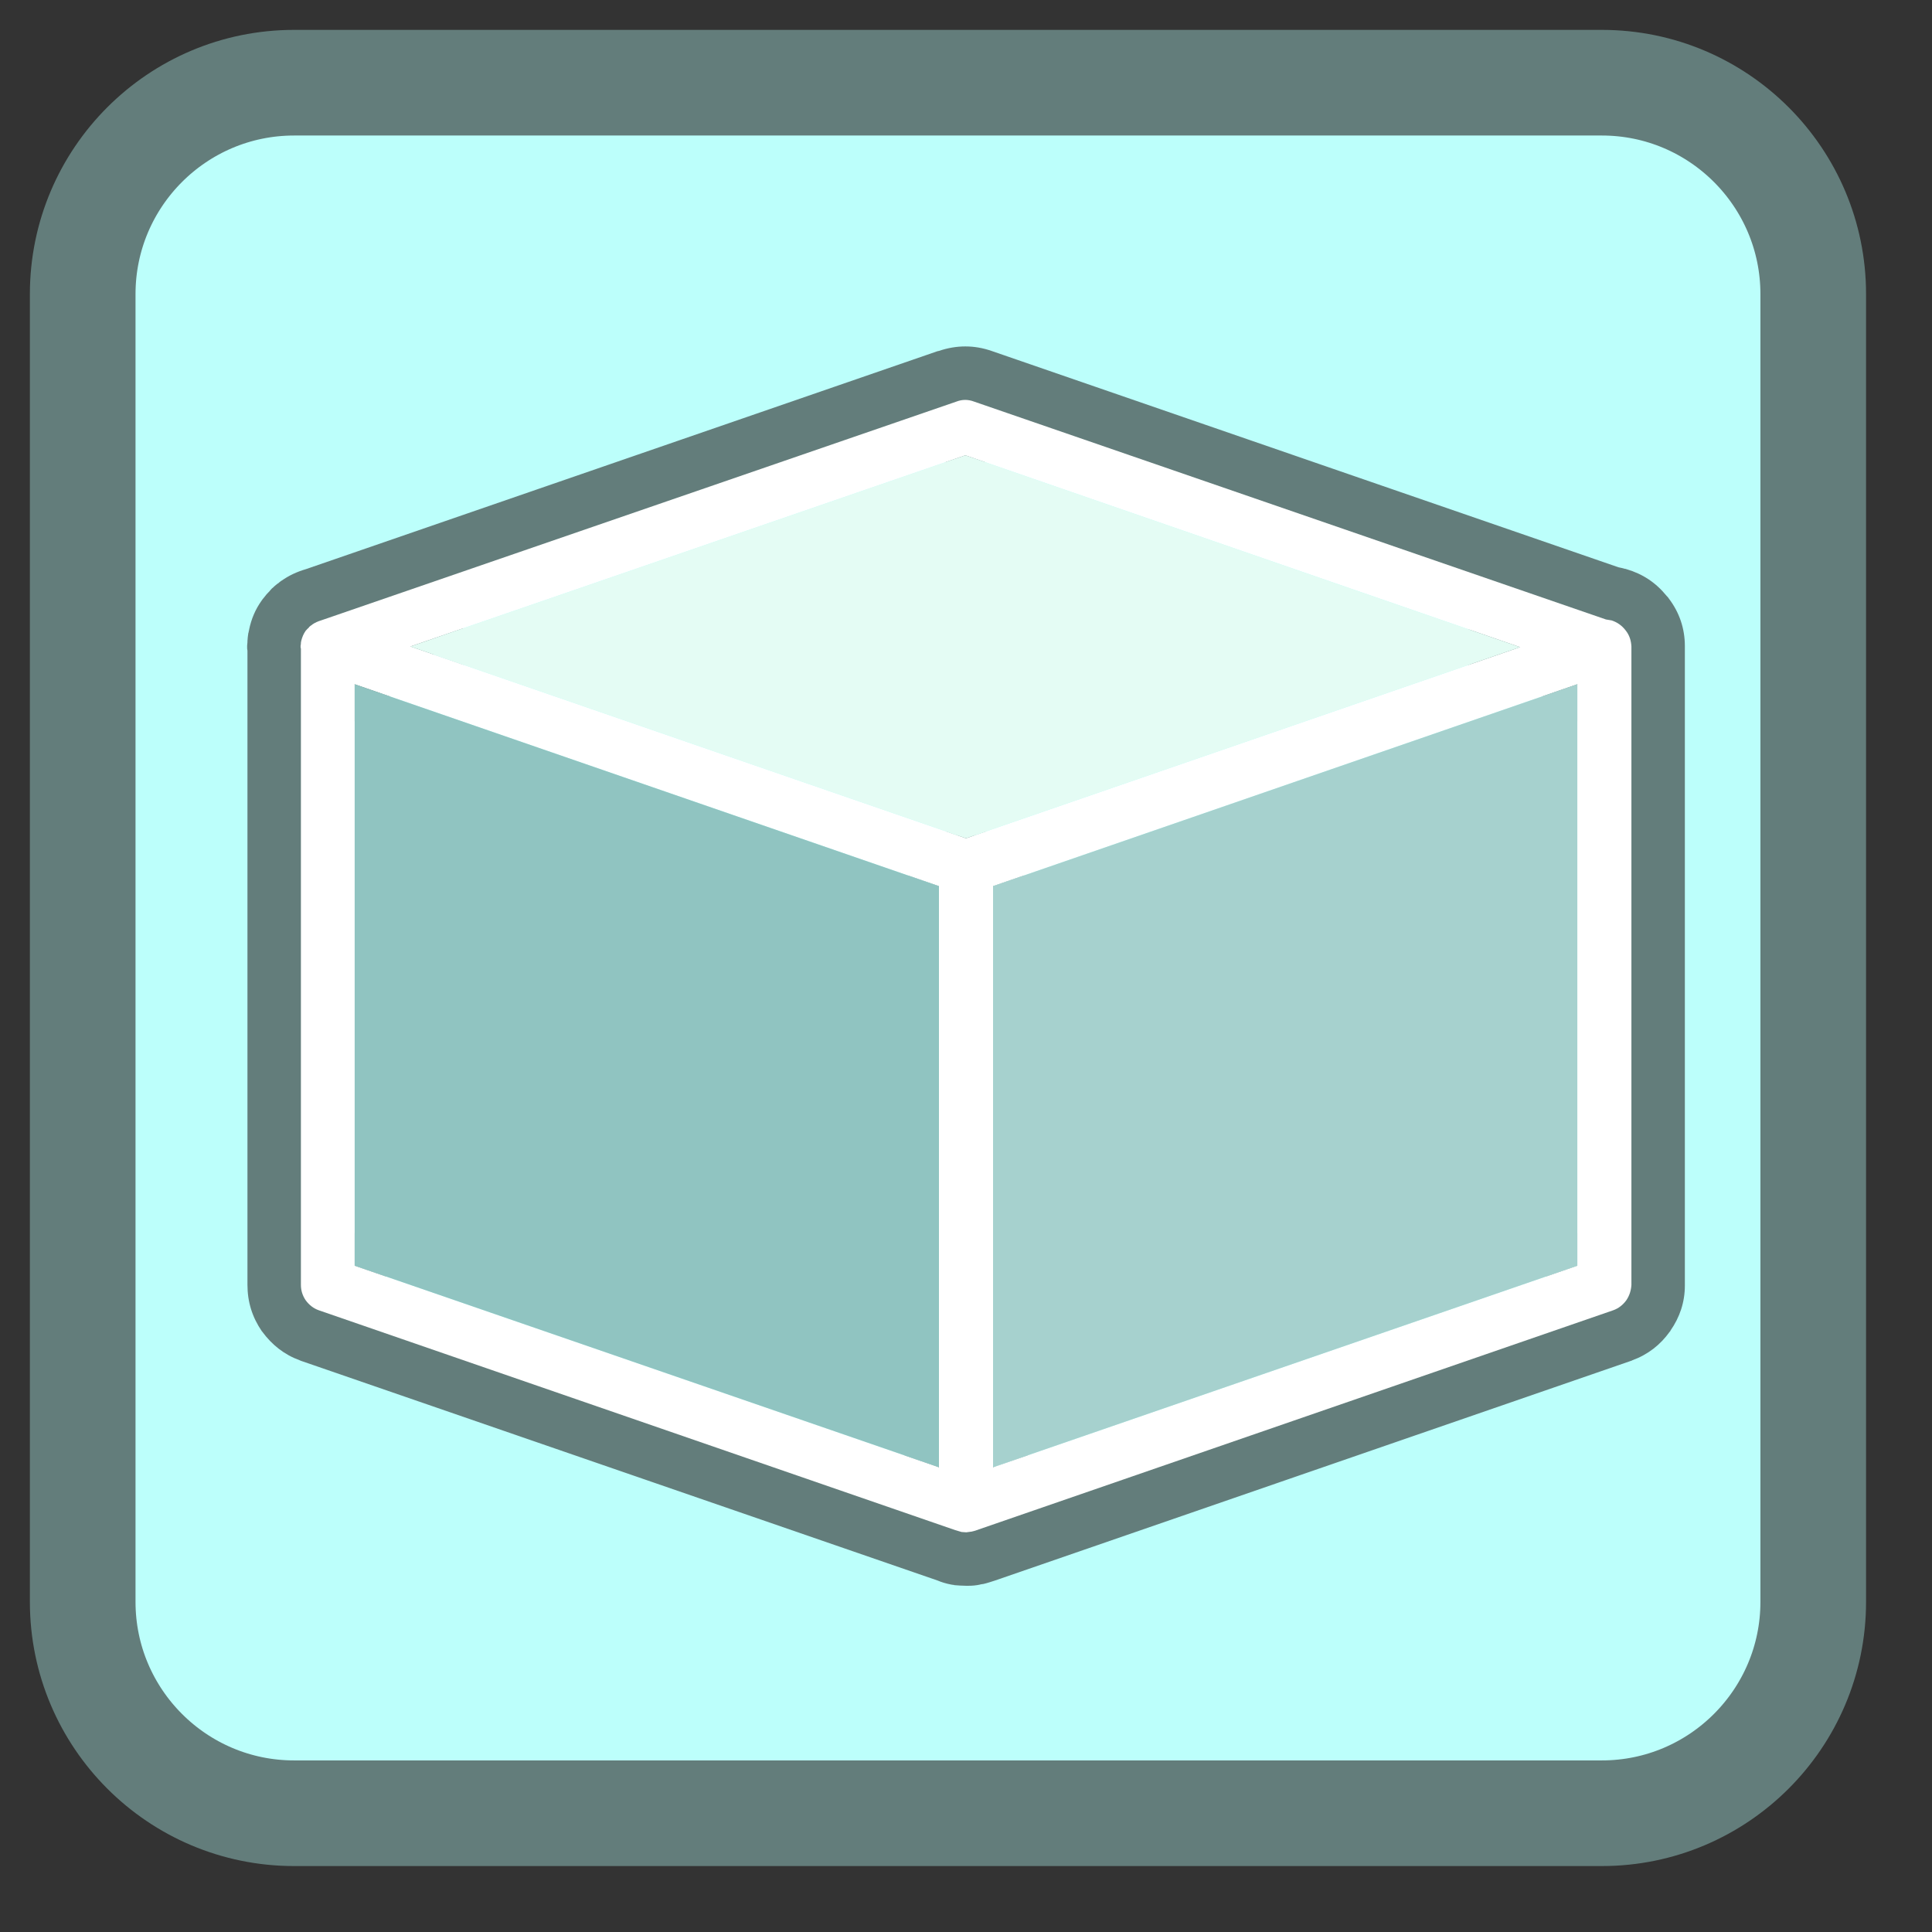 
<svg xmlns="http://www.w3.org/2000/svg" xmlns:xlink="http://www.w3.org/1999/xlink" width="24px" height="24px" viewBox="0 0 24 24" version="1.1">
<rect x="0" y="0" width="24" height="24" fill="#333333" stroke="none"/>
<g id="surface1">
<path style="fill-rule:nonzero;fill:rgb(73.725%,100%,98.431%);fill-opacity:1;stroke-width:57.056;stroke-linecap:butt;stroke-linejoin:miter;stroke:rgb(38.824%,49.02%,48.235%);stroke-opacity:1;stroke-miterlimit:4;" d="M 158.833 44.667 L 865.167 44.667 C 928.167 44.667 979.333 95.833 979.333 158.833 L 979.333 865.167 C 979.333 928.167 928.167 979.333 865.167 979.333 L 158.833 979.333 C 95.833 979.333 44.667 928.167 44.667 865.167 L 44.667 158.833 C 44.667 95.833 95.833 44.667 158.833 44.667 Z M 158.833 44.667 " transform="matrix(0.023,0,0,0.023,0,0)"/>
<path style=" stroke:none;fill-rule:nonzero;fill:rgb(38.824%,49.02%,48.235%);fill-opacity:1;" d="M 20.703 7.402 C 20.57 7.238 20.406 7.129 20.203 7.07 C 20.195 7.066 20.188 7.066 20.184 7.066 C 20.156 7.059 20.133 7.051 20.105 7.047 L 12.316 4.359 C 12.102 4.285 11.883 4.285 11.664 4.359 C 11.66 4.359 11.652 4.363 11.645 4.363 L 3.801 7.07 C 3.691 7.102 3.59 7.148 3.496 7.215 L 3.492 7.215 L 3.5 7.211 C 3.496 7.215 3.488 7.219 3.484 7.223 C 3.477 7.227 3.469 7.234 3.461 7.242 L 3.457 7.246 C 3.457 7.246 3.457 7.246 3.453 7.246 C 3.453 7.246 3.449 7.25 3.449 7.25 C 3.434 7.262 3.418 7.273 3.406 7.285 C 3.398 7.293 3.391 7.301 3.379 7.309 C 3.371 7.32 3.359 7.328 3.352 7.34 C 3.324 7.367 3.297 7.398 3.277 7.426 C 3.266 7.438 3.258 7.449 3.25 7.461 C 3.172 7.57 3.121 7.691 3.094 7.824 C 3.094 7.824 3.094 7.828 3.094 7.832 C 3.09 7.836 3.09 7.836 3.09 7.84 C 3.09 7.844 3.09 7.844 3.09 7.848 L 3.082 7.875 L 3.086 7.875 C 3.082 7.879 3.082 7.883 3.082 7.883 C 3.082 7.895 3.078 7.906 3.078 7.914 C 3.078 7.93 3.074 7.949 3.074 7.961 C 3.074 7.965 3.074 7.973 3.074 7.977 C 3.074 7.992 3.07 8.008 3.07 8.02 L 3.07 8.039 C 3.07 8.055 3.07 8.066 3.074 8.082 L 3.074 15.961 C 3.074 16.172 3.133 16.363 3.254 16.539 C 3.254 16.539 3.258 16.539 3.258 16.543 C 3.379 16.707 3.531 16.828 3.723 16.898 C 3.73 16.902 3.742 16.906 3.754 16.91 L 11.645 19.633 C 11.699 19.656 11.754 19.672 11.816 19.684 C 11.824 19.684 11.832 19.688 11.84 19.688 C 11.84 19.688 11.844 19.688 11.844 19.688 C 11.848 19.688 11.852 19.688 11.852 19.691 C 11.902 19.695 11.953 19.699 12 19.699 C 12.004 19.699 12.004 19.699 12.008 19.699 C 12.008 19.699 12.012 19.699 12.016 19.699 C 12.016 19.699 12.02 19.699 12.02 19.699 C 12.023 19.699 12.027 19.699 12.031 19.699 C 12.078 19.699 12.125 19.695 12.176 19.684 C 12.18 19.684 12.184 19.684 12.188 19.684 L 12.172 19.684 C 12.18 19.684 12.184 19.68 12.191 19.68 C 12.203 19.68 12.211 19.676 12.219 19.676 C 12.27 19.664 12.316 19.648 12.363 19.633 L 20.258 16.906 C 20.262 16.906 20.266 16.902 20.273 16.902 L 20.27 16.902 C 20.27 16.902 20.273 16.898 20.277 16.898 C 20.469 16.828 20.625 16.707 20.742 16.543 C 20.746 16.539 20.746 16.539 20.746 16.539 C 20.75 16.535 20.75 16.535 20.75 16.531 C 20.867 16.363 20.93 16.176 20.93 15.969 L 20.93 8.027 C 20.93 7.809 20.863 7.609 20.73 7.434 C 20.723 7.422 20.715 7.414 20.703 7.402 Z M 5.383 8.238 L 5.102 8.035 L 5.383 8.133 Z M 18.051 7.914 C 18.039 7.93 18.027 7.949 18.023 7.969 C 18.012 7.992 18.008 8.016 18.008 8.039 C 18.008 8.062 18.012 8.09 18.023 8.109 C 18.027 8.129 18.035 8.148 18.051 8.164 C 18.074 8.199 18.109 8.227 18.148 8.242 L 18.16 8.246 C 18.203 8.258 18.246 8.258 18.289 8.246 L 18.227 8.266 L 18.742 8.445 C 18.789 8.465 18.836 8.465 18.879 8.449 C 18.922 8.434 18.961 8.41 18.988 8.371 C 19.016 8.332 19.031 8.289 19.031 8.242 L 19.031 7.91 C 19.035 7.914 19.039 7.922 19.047 7.926 L 19.047 7.93 C 19.07 7.961 19.082 8 19.082 8.039 C 19.082 8.059 19.078 8.074 19.074 8.094 C 19.062 8.148 19.066 8.203 19.094 8.258 C 19.121 8.305 19.16 8.344 19.215 8.363 C 19.203 8.383 19.188 8.398 19.18 8.418 C 19.168 8.445 19.164 8.473 19.164 8.504 L 19.164 8.652 L 19.598 8.504 L 19.254 8.68 L 19.543 8.883 L 19.598 8.508 L 19.598 8.961 L 19.738 8.91 C 19.758 8.902 19.777 8.895 19.793 8.883 L 19.793 15.723 C 19.793 15.766 19.781 15.805 19.754 15.836 C 19.734 15.867 19.703 15.891 19.668 15.906 C 19.664 15.906 19.664 15.906 19.66 15.906 L 12.758 18.293 C 12.766 18.273 12.766 18.25 12.766 18.227 L 12.766 18.078 L 12.348 18.227 L 12.336 18.227 L 12.676 18.055 L 12.391 17.848 L 12.336 18.227 L 12.336 17.773 L 12.195 17.82 C 12.168 17.832 12.141 17.848 12.121 17.867 C 12.113 17.875 12.105 17.879 12.098 17.891 C 12.09 17.898 12.086 17.91 12.078 17.922 C 12.051 17.969 12.043 18.02 12.055 18.074 C 12.062 18.105 12.078 18.137 12.098 18.16 C 12.105 18.172 12.113 18.176 12.121 18.184 C 12.125 18.191 12.133 18.195 12.141 18.199 L 12.426 18.406 C 12.43 18.406 12.43 18.406 12.43 18.406 L 12.398 18.414 L 12.402 18.414 C 12.359 18.43 12.316 18.43 12.273 18.418 C 12.238 18.406 12.207 18.383 12.184 18.355 C 12.156 18.316 12.117 18.293 12.07 18.277 C 12.027 18.266 11.98 18.266 11.938 18.277 C 11.891 18.289 11.852 18.316 11.82 18.352 C 11.797 18.383 11.762 18.406 11.727 18.418 L 11.723 18.418 L 11.727 18.418 C 11.688 18.43 11.645 18.43 11.602 18.414 L 11.574 18.406 L 11.863 18.199 C 11.871 18.195 11.875 18.191 11.883 18.184 C 11.891 18.176 11.898 18.172 11.906 18.16 C 11.926 18.137 11.941 18.105 11.949 18.074 C 11.961 18.02 11.953 17.969 11.926 17.922 C 11.918 17.91 11.914 17.898 11.906 17.891 C 11.898 17.879 11.891 17.875 11.883 17.867 C 11.863 17.848 11.836 17.832 11.809 17.82 L 11.668 17.773 L 11.668 18.227 L 11.613 17.848 L 11.328 18.055 L 11.668 18.227 L 11.234 18.078 L 11.234 18.227 C 11.234 18.25 11.238 18.273 11.246 18.293 L 4.344 15.906 C 4.34 15.906 4.336 15.906 4.332 15.906 C 4.297 15.891 4.27 15.867 4.246 15.836 C 4.223 15.805 4.211 15.766 4.211 15.723 L 4.211 8.883 C 4.227 8.895 4.246 8.902 4.266 8.91 L 4.406 8.961 L 4.406 8.812 C 4.41 8.855 4.422 8.895 4.445 8.93 C 4.473 8.969 4.508 8.992 4.551 9.008 L 4.562 9.012 C 4.582 9.016 4.602 9.02 4.621 9.02 C 4.645 9.02 4.668 9.016 4.688 9.012 C 4.73 8.996 4.77 8.969 4.797 8.934 C 4.809 8.914 4.82 8.898 4.828 8.875 C 4.832 8.855 4.836 8.832 4.84 8.809 L 4.84 8.801 C 4.836 8.758 4.824 8.719 4.797 8.68 C 4.773 8.645 4.738 8.617 4.699 8.605 L 4.84 8.652 L 4.84 8.504 C 4.84 8.473 4.832 8.445 4.82 8.418 C 4.812 8.398 4.801 8.379 4.785 8.359 C 4.781 8.359 4.781 8.355 4.781 8.355 C 4.832 8.332 4.867 8.297 4.891 8.246 C 4.918 8.195 4.926 8.141 4.91 8.082 C 4.906 8.066 4.902 8.051 4.902 8.031 C 4.902 7.992 4.914 7.953 4.938 7.922 L 4.941 7.918 C 4.945 7.914 4.949 7.906 4.953 7.902 L 4.953 8.238 C 4.953 8.285 4.969 8.328 4.996 8.367 C 5.023 8.402 5.059 8.43 5.105 8.445 C 5.148 8.457 5.195 8.457 5.238 8.441 L 5.762 8.262 L 5.383 8.133 L 5.383 7.938 L 5.762 7.805 L 5.461 7.703 L 11.926 5.473 C 11.93 5.469 11.934 5.469 11.934 5.469 C 11.973 5.457 12.016 5.457 12.055 5.473 L 18.527 7.707 L 18.227 7.812 L 18.285 7.832 C 18.242 7.82 18.199 7.82 18.156 7.836 L 18.148 7.84 C 18.105 7.855 18.074 7.879 18.051 7.914 Z M 19.699 15.391 C 19.672 15.355 19.637 15.332 19.598 15.316 L 19.598 15.723 L 19.594 15.723 L 19.211 15.855 C 19.238 15.891 19.273 15.914 19.312 15.93 C 19.359 15.941 19.402 15.941 19.449 15.926 C 19.492 15.91 19.531 15.883 19.555 15.848 L 19.703 15.645 C 19.727 15.605 19.742 15.562 19.742 15.516 C 19.742 15.469 19.727 15.426 19.699 15.391 Z M 19.352 15.395 L 19.203 15.598 L 19.598 15.723 Z M 19.203 15.445 C 19.23 15.41 19.262 15.383 19.305 15.367 L 19.164 15.414 L 19.164 15.562 C 19.164 15.52 19.18 15.48 19.203 15.445 Z M 11.781 5.699 C 11.766 5.711 11.75 5.727 11.738 5.746 L 11.914 5.688 C 11.875 5.699 11.84 5.727 11.816 5.762 C 11.789 5.797 11.777 5.84 11.777 5.887 C 11.773 5.91 11.777 5.934 11.789 5.957 C 11.793 5.977 11.805 5.992 11.816 6.012 C 11.84 6.047 11.875 6.074 11.914 6.086 L 11.992 6.113 L 12.066 6.086 C 12.105 6.074 12.141 6.047 12.168 6.012 C 12.18 5.992 12.188 5.977 12.195 5.957 C 12.203 5.934 12.207 5.91 12.207 5.887 C 12.207 5.84 12.195 5.801 12.168 5.762 C 12.141 5.723 12.105 5.699 12.066 5.684 L 12.242 5.746 C 12.23 5.727 12.219 5.711 12.199 5.699 C 12.16 5.664 12.113 5.645 12.062 5.645 L 11.922 5.645 C 11.867 5.645 11.82 5.664 11.781 5.699 Z M 4.406 15.316 C 4.363 15.332 4.332 15.355 4.305 15.391 C 4.277 15.426 4.262 15.469 4.262 15.516 C 4.262 15.562 4.277 15.605 4.305 15.645 L 4.445 15.848 C 4.473 15.883 4.512 15.91 4.555 15.926 C 4.598 15.941 4.645 15.941 4.688 15.93 C 4.73 15.914 4.766 15.891 4.793 15.855 L 4.41 15.723 L 4.797 15.598 L 4.656 15.395 L 4.406 15.723 Z M 4.797 15.445 C 4.824 15.48 4.836 15.52 4.84 15.562 L 4.84 15.414 L 4.699 15.367 C 4.742 15.383 4.773 15.406 4.797 15.445 Z M 11.785 10.188 C 11.785 10.234 11.797 10.273 11.824 10.312 C 11.852 10.348 11.883 10.375 11.926 10.391 L 11.75 10.328 C 11.762 10.348 11.777 10.363 11.793 10.375 C 11.832 10.41 11.879 10.426 11.93 10.426 L 12.07 10.426 C 12.125 10.426 12.172 10.41 12.211 10.375 C 12.227 10.363 12.242 10.348 12.25 10.328 L 12.078 10.391 C 12.117 10.375 12.152 10.348 12.176 10.312 C 12.203 10.273 12.219 10.234 12.219 10.188 C 12.219 10.16 12.211 10.141 12.203 10.117 C 12.199 10.098 12.188 10.082 12.176 10.062 C 12.148 10.023 12.113 10 12.07 9.984 L 12.062 9.98 L 12 9.961 L 11.938 9.98 L 11.93 9.984 C 11.887 10 11.852 10.023 11.828 10.062 C 11.812 10.082 11.805 10.098 11.797 10.117 C 11.789 10.141 11.785 10.16 11.785 10.188 Z M 12.02 10.758 C 12.012 10.75 12.008 10.742 12.004 10.738 C 11.996 10.746 11.992 10.754 11.984 10.762 C 11.965 10.785 11.949 10.812 11.938 10.844 C 11.98 10.848 12.023 10.848 12.066 10.844 C 12.055 10.812 12.039 10.785 12.02 10.758 Z M 11.664 11.008 L 11.668 11.008 L 11.277 11.133 L 11.422 11.336 L 11.668 11.008 L 11.668 11.414 C 11.711 11.402 11.742 11.375 11.77 11.34 C 11.797 11.305 11.812 11.262 11.812 11.215 C 11.812 11.168 11.801 11.125 11.773 11.086 L 11.629 10.883 C 11.602 10.844 11.562 10.82 11.52 10.805 C 11.477 10.789 11.43 10.789 11.387 10.805 C 11.344 10.816 11.309 10.84 11.281 10.875 Z M 12.234 11.344 C 12.262 11.379 12.293 11.402 12.336 11.418 L 12.336 11.008 L 12.582 11.336 L 12.727 11.133 L 12.336 11.008 L 12.723 10.875 C 12.695 10.84 12.66 10.816 12.617 10.805 C 12.574 10.789 12.527 10.789 12.484 10.805 C 12.438 10.82 12.402 10.848 12.375 10.883 L 12.23 11.09 C 12.203 11.125 12.191 11.168 12.191 11.215 C 12.191 11.262 12.207 11.305 12.234 11.344 Z M 12.766 11.316 L 12.766 11.172 C 12.766 11.211 12.754 11.254 12.727 11.289 C 12.703 11.324 12.672 11.352 12.629 11.363 Z M 11.375 11.363 C 11.332 11.348 11.301 11.32 11.277 11.285 C 11.25 11.25 11.238 11.211 11.234 11.168 L 11.234 11.316 Z M 19.754 8.387 C 19.781 8.422 19.793 8.461 19.793 8.504 L 19.793 8.531 L 19.504 8.328 L 19.531 8.316 C 19.574 8.305 19.613 8.301 19.656 8.312 C 19.695 8.328 19.727 8.352 19.754 8.387 Z M 4.352 8.312 C 4.387 8.305 4.422 8.305 4.461 8.312 C 4.465 8.312 4.469 8.316 4.473 8.316 L 4.5 8.328 C 4.5 8.328 4.5 8.328 4.496 8.328 L 4.211 8.531 L 4.211 8.504 C 4.211 8.461 4.223 8.422 4.25 8.387 C 4.273 8.352 4.309 8.328 4.352 8.312 Z M 4.352 8.312 "/>
<path style=" stroke:none;fill-rule:nonzero;fill:rgb(100%,100%,100%);fill-opacity:1;" d="M 20.02 7.707 C 19.996 7.703 19.973 7.699 19.949 7.695 L 12.098 4.988 C 12.027 4.961 11.953 4.961 11.883 4.988 L 3.988 7.707 C 3.949 7.719 3.914 7.734 3.879 7.758 L 3.871 7.766 C 3.859 7.77 3.852 7.781 3.84 7.789 L 3.836 7.797 C 3.82 7.809 3.809 7.824 3.797 7.836 C 3.77 7.875 3.754 7.914 3.742 7.961 L 3.738 7.984 C 3.738 7.996 3.738 8.008 3.734 8.02 L 3.734 8.039 C 3.734 8.043 3.734 8.051 3.738 8.055 L 3.738 15.961 C 3.738 16.031 3.758 16.094 3.797 16.152 C 3.84 16.211 3.895 16.254 3.961 16.277 L 11.867 19.008 C 11.891 19.016 11.918 19.023 11.945 19.031 C 11.965 19.031 11.984 19.035 12.004 19.035 C 12.023 19.031 12.043 19.031 12.062 19.027 L 12.066 19.027 C 12.09 19.023 12.109 19.016 12.133 19.008 L 20.039 16.277 C 20.105 16.254 20.16 16.211 20.203 16.152 C 20.242 16.094 20.262 16.031 20.266 15.961 L 20.266 8.031 C 20.262 7.957 20.242 7.891 20.195 7.832 C 20.148 7.77 20.09 7.73 20.02 7.707 Z M 12 10.414 L 5.098 8.031 L 11.992 5.656 L 18.883 8.039 Z M 19.594 8.5 L 19.594 15.723 L 12.336 18.227 L 12.336 11.008 Z M 11.664 11.008 L 11.664 18.227 L 4.406 15.723 L 4.406 8.5 Z M 11.664 11.008 "/>
<path style=" stroke:none;fill-rule:nonzero;fill:rgb(89.412%,98.824%,95.686%);fill-opacity:1;" d="M 12 10.414 L 18.883 8.039 L 11.992 5.656 L 5.098 8.031 Z M 12 10.414 "/>
<path style=" stroke:none;fill-rule:nonzero;fill:rgb(65.098%,81.961%,80.784%);fill-opacity:1;" d="M 19.594 8.5 L 12.336 11.008 L 12.336 18.227 L 19.594 15.723 Z M 19.594 8.5 "/>
<path style=" stroke:none;fill-rule:nonzero;fill:rgb(56.471%,76.863%,75.686%);fill-opacity:1;" d="M 11.664 11.008 L 4.406 8.5 L 4.406 15.723 L 11.664 18.227 Z M 11.664 11.008 "/>
</g>
</svg>
